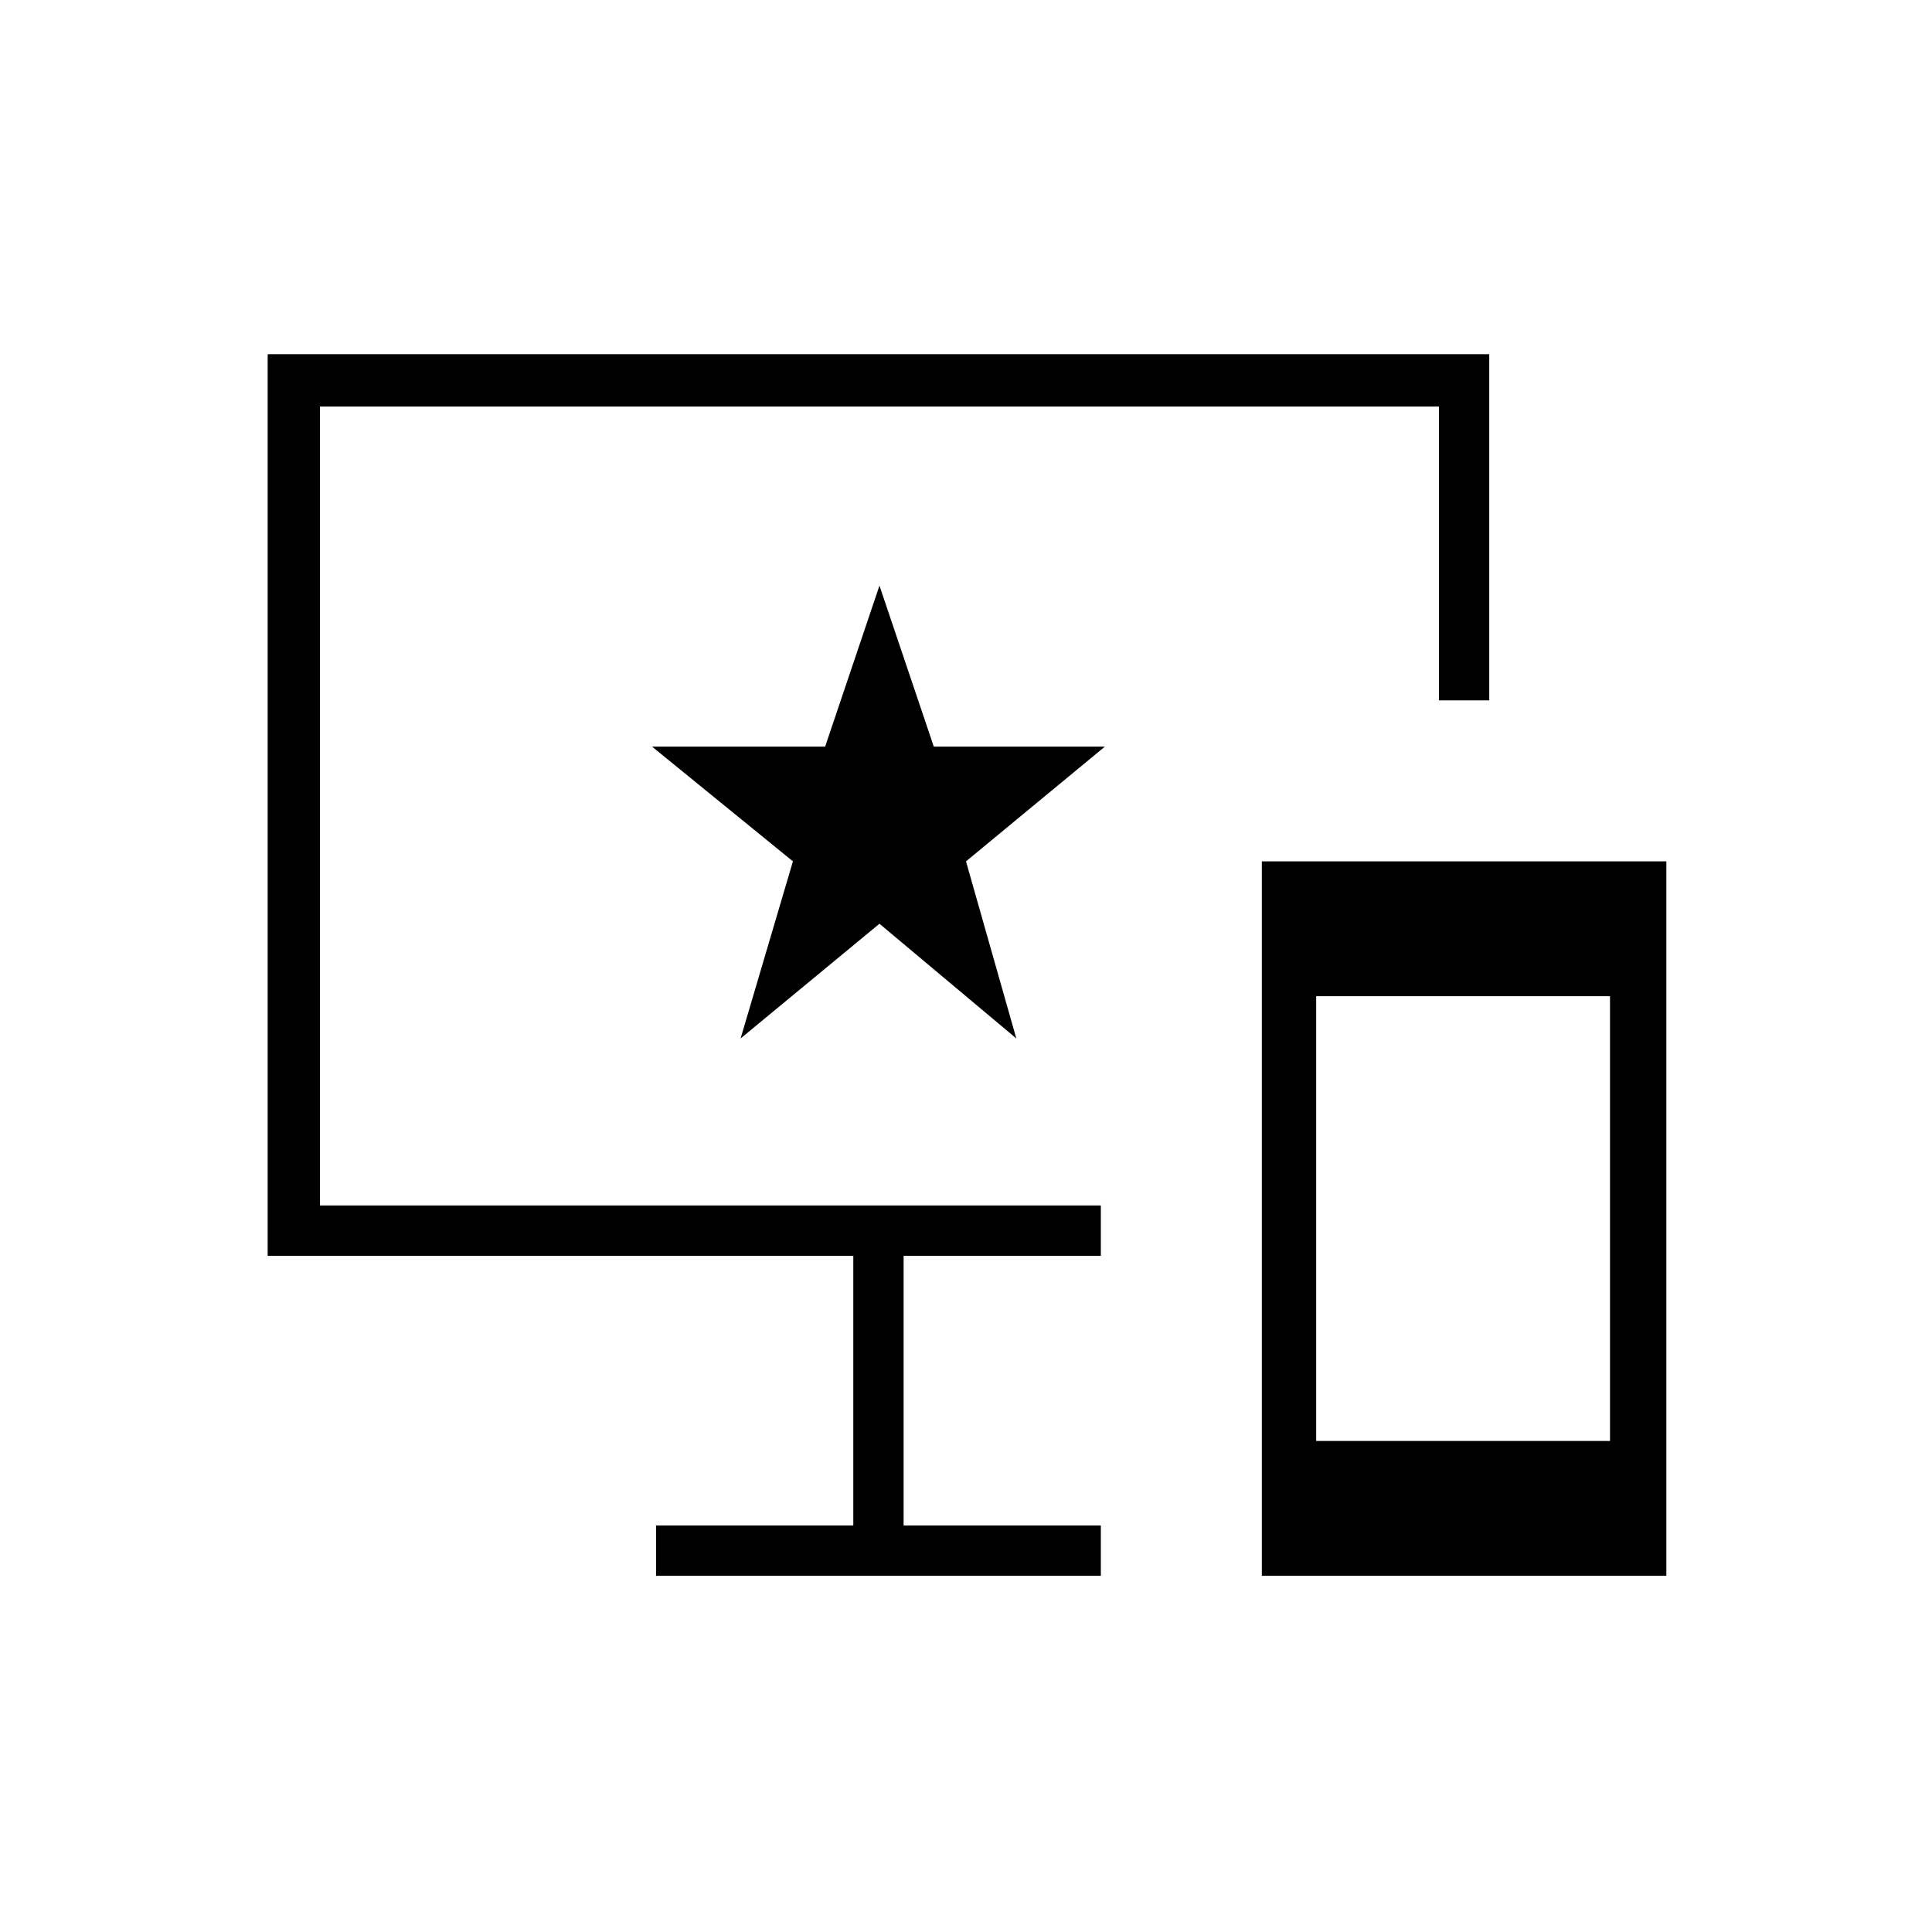 <svg xmlns="http://www.w3.org/2000/svg" height="24" width="24"><path d="M15.675 19.575V10.7H20.7V19.575ZM16.35 17.9H20V12.375H16.35ZM8.15 19.575V18.95H10.6V15.6H3.325V4.4H18.5V8.7H17.875V5.05H3.975V14.975H13.675V15.6H11.225V18.95H13.675V19.575ZM9.2 12.9 10.925 11.475 12.625 12.9 12 10.7 13.725 9.275H11.6L10.925 7.275L10.25 9.275H8.1L9.85 10.7Z"/></svg>